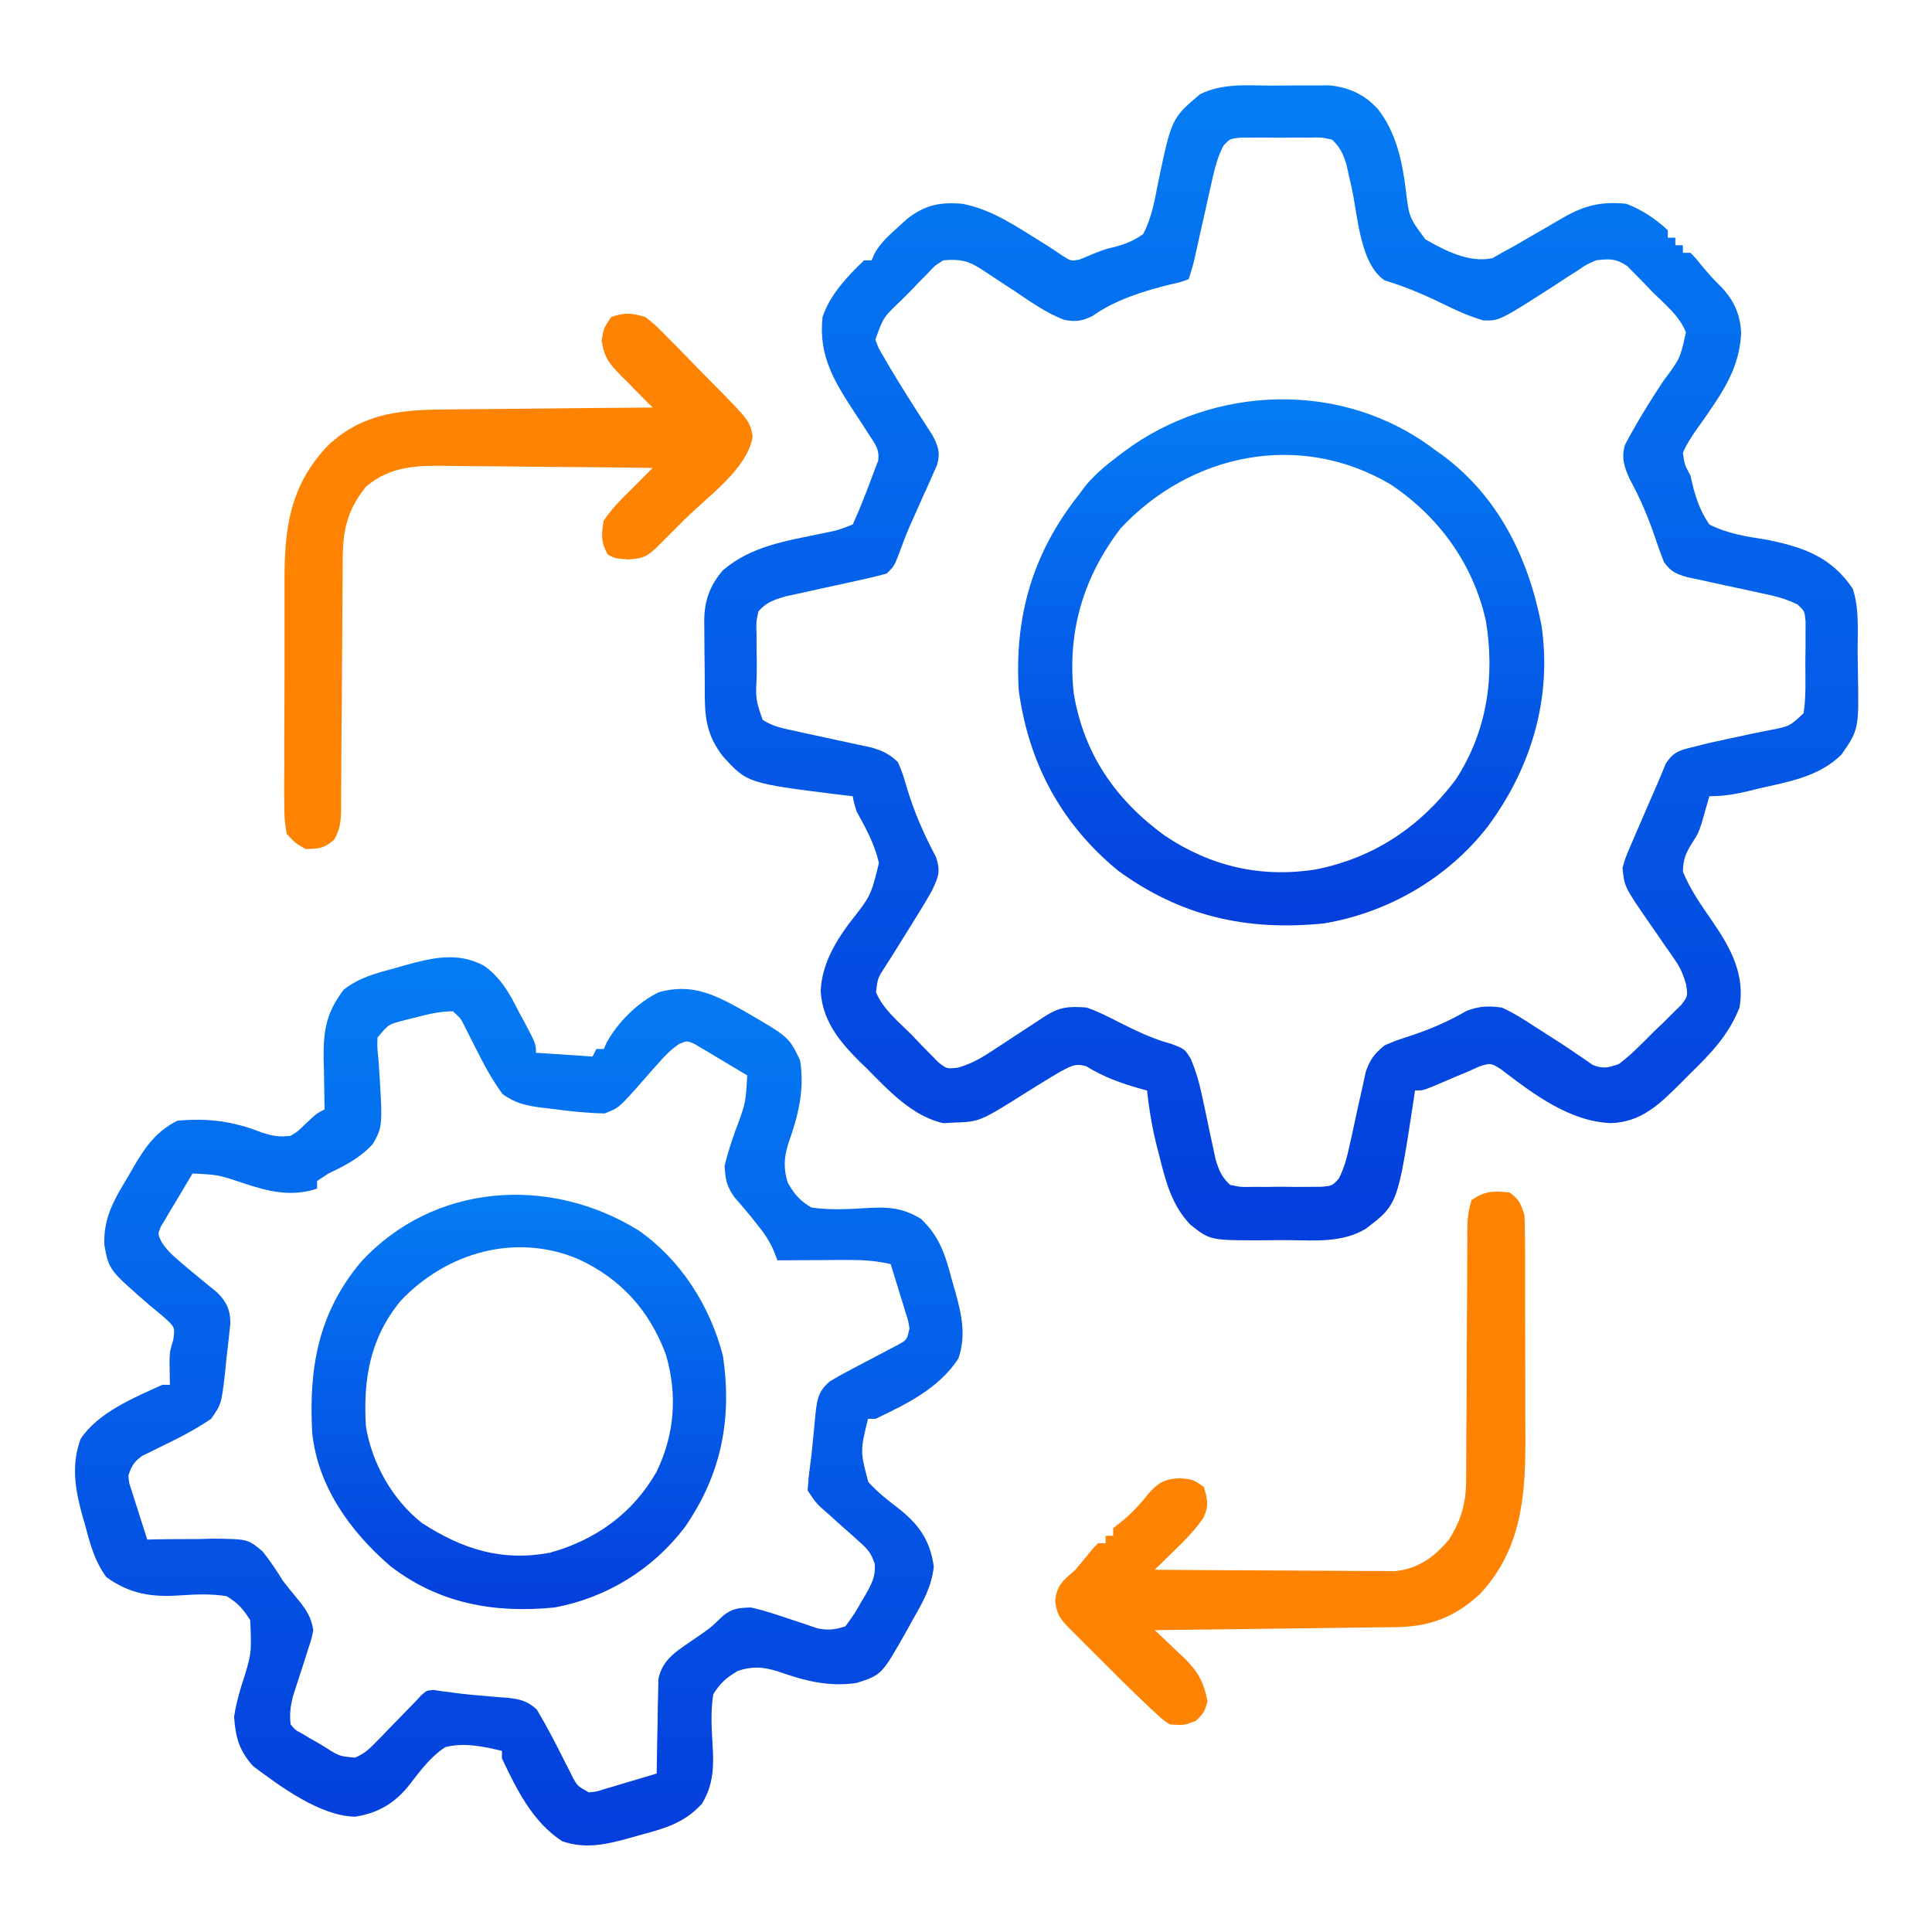 <svg width="32" height="32" viewBox="0 0 32 32" fill="none" xmlns="http://www.w3.org/2000/svg">
<path d="M21.071 1.418C21.214 1.418 21.356 1.416 21.499 1.415C21.59 1.415 21.681 1.415 21.773 1.415C21.855 1.415 21.938 1.414 22.023 1.414C22.343 1.447 22.602 1.565 22.82 1.805C23.117 2.176 23.227 2.67 23.283 3.134C23.339 3.601 23.339 3.601 23.609 3.964C23.932 4.151 24.347 4.363 24.725 4.274C24.799 4.231 24.799 4.231 24.874 4.187C24.943 4.15 25.011 4.113 25.081 4.075C25.155 4.032 25.23 3.989 25.304 3.945C25.378 3.902 25.452 3.86 25.526 3.817C25.64 3.751 25.754 3.685 25.868 3.618C26.239 3.402 26.513 3.334 26.937 3.375C27.203 3.477 27.414 3.621 27.624 3.812C27.624 3.854 27.624 3.895 27.624 3.937C27.666 3.937 27.707 3.937 27.749 3.937C27.749 3.979 27.749 4.02 27.749 4.062C27.791 4.062 27.832 4.062 27.874 4.062C27.874 4.104 27.874 4.145 27.874 4.187C27.916 4.187 27.957 4.187 27.999 4.187C28.085 4.274 28.085 4.274 28.179 4.391C28.286 4.52 28.389 4.638 28.511 4.754C28.724 4.982 28.823 5.206 28.839 5.516C28.818 5.972 28.64 6.326 28.388 6.7C28.341 6.77 28.341 6.77 28.292 6.842C28.228 6.936 28.162 7.029 28.095 7.121C28.009 7.245 27.934 7.361 27.874 7.5C27.902 7.697 27.902 7.697 27.999 7.875C28.015 7.943 28.031 8.011 28.047 8.081C28.111 8.312 28.177 8.488 28.312 8.687C28.614 8.839 28.919 8.886 29.249 8.937C29.859 9.059 30.327 9.216 30.687 9.75C30.799 10.087 30.766 10.452 30.768 10.805C30.769 10.901 30.77 10.996 30.772 11.091C30.791 12.078 30.791 12.078 30.499 12.5C30.121 12.87 29.625 12.947 29.124 13.062C29.066 13.077 29.008 13.091 28.947 13.106C28.728 13.158 28.538 13.188 28.312 13.188C28.301 13.225 28.291 13.263 28.28 13.302C28.265 13.355 28.249 13.407 28.234 13.461C28.218 13.519 28.202 13.577 28.185 13.636C28.124 13.812 28.124 13.812 28.032 13.954C27.922 14.131 27.879 14.226 27.874 14.438C28 14.744 28.191 15.012 28.378 15.283C28.675 15.717 28.904 16.151 28.812 16.688C28.628 17.153 28.331 17.454 27.976 17.801C27.924 17.854 27.871 17.906 27.817 17.961C27.481 18.294 27.184 18.584 26.687 18.602C25.999 18.581 25.384 18.111 24.857 17.707C24.689 17.605 24.689 17.605 24.502 17.664C24.439 17.692 24.377 17.721 24.312 17.75C24.247 17.777 24.182 17.803 24.116 17.831C23.985 17.887 23.855 17.942 23.725 17.998C23.562 18.062 23.562 18.062 23.437 18.062C23.428 18.127 23.428 18.127 23.418 18.194C23.15 19.95 23.15 19.95 22.622 20.352C22.241 20.582 21.797 20.547 21.367 20.541C21.218 20.539 21.07 20.541 20.922 20.543C20.044 20.545 20.044 20.545 19.713 20.282C19.409 19.958 19.31 19.581 19.206 19.16C19.193 19.11 19.18 19.059 19.166 19.007C19.086 18.693 19.033 18.385 18.999 18.062C18.96 18.052 18.921 18.041 18.88 18.03C18.558 17.939 18.278 17.837 17.992 17.661C17.81 17.605 17.732 17.663 17.562 17.75C17.372 17.861 17.186 17.977 16.999 18.094C16.228 18.579 16.228 18.579 15.796 18.594C15.742 18.597 15.687 18.6 15.631 18.604C15.114 18.494 14.715 18.059 14.355 17.695C14.312 17.654 14.269 17.612 14.224 17.569C13.892 17.236 13.619 16.895 13.593 16.41C13.614 15.989 13.816 15.63 14.062 15.297C14.424 14.839 14.424 14.839 14.558 14.293C14.486 13.981 14.34 13.715 14.187 13.438C14.141 13.285 14.141 13.285 14.124 13.188C14.053 13.18 13.981 13.171 13.908 13.163C12.375 12.971 12.375 12.971 11.966 12.518C11.727 12.201 11.677 11.937 11.674 11.544C11.674 11.499 11.674 11.454 11.673 11.408C11.672 11.314 11.672 11.22 11.672 11.125C11.671 10.982 11.669 10.838 11.667 10.694C11.667 10.602 11.667 10.511 11.666 10.419C11.665 10.355 11.665 10.355 11.664 10.29C11.666 9.953 11.752 9.708 11.969 9.45C12.444 9.04 13.018 8.962 13.617 8.835C13.878 8.783 13.878 8.783 14.124 8.687C14.193 8.536 14.256 8.386 14.316 8.23C14.333 8.188 14.349 8.146 14.367 8.102C14.412 7.985 14.456 7.868 14.499 7.75C14.515 7.71 14.53 7.67 14.546 7.629C14.569 7.441 14.497 7.358 14.395 7.202C14.358 7.145 14.322 7.088 14.285 7.03C14.246 6.971 14.207 6.912 14.167 6.852C13.823 6.323 13.553 5.9 13.624 5.25C13.748 4.881 14.033 4.579 14.312 4.312C14.353 4.312 14.394 4.312 14.437 4.312C14.451 4.277 14.466 4.242 14.481 4.206C14.583 4.025 14.709 3.912 14.863 3.773C14.916 3.725 14.969 3.676 15.024 3.626C15.322 3.395 15.563 3.344 15.937 3.375C16.415 3.464 16.815 3.738 17.221 3.99C17.258 4.013 17.295 4.036 17.333 4.06C17.425 4.118 17.515 4.179 17.605 4.24C17.742 4.325 17.742 4.325 17.881 4.299C17.971 4.262 18.061 4.225 18.15 4.187C18.312 4.125 18.312 4.125 18.47 4.088C18.652 4.038 18.782 3.986 18.937 3.875C19.072 3.608 19.124 3.332 19.179 3.039C19.405 1.961 19.405 1.961 19.874 1.562C20.25 1.373 20.661 1.417 21.071 1.418ZM20.264 2.413C20.166 2.602 20.122 2.782 20.075 2.99C20.066 3.031 20.056 3.072 20.047 3.114C20.017 3.244 19.989 3.374 19.96 3.504C19.931 3.634 19.902 3.764 19.872 3.894C19.846 4.012 19.82 4.13 19.794 4.248C19.749 4.437 19.749 4.437 19.687 4.625C19.557 4.673 19.557 4.673 19.386 4.711C18.942 4.821 18.475 4.964 18.099 5.232C17.927 5.317 17.819 5.335 17.63 5.298C17.326 5.186 17.061 4.991 16.792 4.812C16.669 4.732 16.546 4.651 16.422 4.57C16.341 4.516 16.341 4.516 16.258 4.461C16.032 4.315 15.896 4.288 15.624 4.312C15.48 4.403 15.48 4.403 15.358 4.536C15.311 4.583 15.265 4.63 15.217 4.678C15.17 4.727 15.122 4.777 15.074 4.828C15.025 4.877 14.977 4.925 14.927 4.975C14.631 5.255 14.631 5.255 14.499 5.625C14.552 5.771 14.552 5.771 14.644 5.922C14.678 5.982 14.712 6.041 14.748 6.103C14.924 6.395 15.105 6.684 15.291 6.97C15.317 7.011 15.343 7.051 15.37 7.093C15.393 7.13 15.417 7.166 15.441 7.203C15.539 7.386 15.58 7.501 15.52 7.703C15.498 7.754 15.475 7.804 15.452 7.856C15.415 7.941 15.415 7.941 15.377 8.027C15.35 8.085 15.324 8.143 15.296 8.203C15.245 8.318 15.194 8.433 15.143 8.548C15.106 8.631 15.106 8.631 15.068 8.715C15.005 8.862 14.949 9.009 14.895 9.159C14.812 9.375 14.812 9.375 14.687 9.5C14.55 9.538 14.412 9.571 14.273 9.601C14.189 9.62 14.105 9.639 14.022 9.657C13.889 9.686 13.757 9.715 13.625 9.743C13.497 9.771 13.37 9.799 13.242 9.828C13.166 9.844 13.089 9.861 13.01 9.878C12.814 9.937 12.699 9.973 12.562 10.125C12.524 10.303 12.524 10.303 12.531 10.506C12.531 10.581 12.531 10.655 12.531 10.732C12.532 10.81 12.533 10.888 12.535 10.969C12.534 11.047 12.534 11.125 12.533 11.205C12.515 11.58 12.515 11.58 12.631 11.923C12.803 12.034 12.97 12.065 13.169 12.107C13.21 12.116 13.251 12.125 13.293 12.135C13.423 12.163 13.553 12.191 13.683 12.219C13.854 12.255 14.025 12.292 14.196 12.33C14.31 12.354 14.31 12.354 14.427 12.379C14.62 12.436 14.73 12.486 14.874 12.625C14.954 12.82 14.954 12.82 15.023 13.055C15.145 13.46 15.303 13.819 15.503 14.194C15.582 14.435 15.545 14.521 15.437 14.75C15.331 14.94 15.217 15.124 15.101 15.309C15.011 15.452 14.922 15.596 14.833 15.74C14.779 15.827 14.725 15.913 14.669 15.999C14.537 16.201 14.537 16.201 14.509 16.433C14.626 16.72 14.89 16.928 15.105 17.145C15.155 17.198 15.205 17.251 15.257 17.305C15.306 17.355 15.356 17.405 15.406 17.456C15.451 17.502 15.496 17.548 15.542 17.595C15.684 17.705 15.684 17.705 15.871 17.683C16.073 17.622 16.219 17.545 16.395 17.43C16.455 17.391 16.515 17.352 16.578 17.311C16.639 17.271 16.701 17.23 16.765 17.188C16.889 17.107 17.013 17.026 17.137 16.945C17.192 16.909 17.246 16.873 17.302 16.836C17.55 16.677 17.701 16.665 17.999 16.688C18.182 16.751 18.351 16.837 18.523 16.926C18.811 17.07 19.085 17.205 19.398 17.289C19.624 17.375 19.624 17.375 19.727 17.544C19.808 17.742 19.862 17.924 19.906 18.133C19.921 18.204 19.937 18.275 19.953 18.348C19.984 18.497 20.015 18.645 20.046 18.794C20.062 18.864 20.077 18.935 20.093 19.008C20.113 19.105 20.113 19.105 20.134 19.203C20.191 19.388 20.233 19.493 20.374 19.625C20.552 19.663 20.552 19.663 20.755 19.658C20.83 19.659 20.905 19.659 20.982 19.659C21.06 19.658 21.138 19.657 21.218 19.656C21.296 19.657 21.374 19.658 21.455 19.659C21.529 19.659 21.604 19.659 21.681 19.658C21.784 19.658 21.784 19.658 21.889 19.657C22.065 19.64 22.065 19.64 22.173 19.524C22.268 19.339 22.311 19.166 22.355 18.963C22.373 18.883 22.391 18.803 22.409 18.721C22.437 18.595 22.464 18.468 22.491 18.342C22.518 18.219 22.546 18.097 22.573 17.975C22.589 17.901 22.605 17.828 22.621 17.753C22.694 17.543 22.765 17.451 22.937 17.312C23.131 17.231 23.131 17.231 23.351 17.16C23.684 17.049 23.984 16.922 24.288 16.745C24.503 16.662 24.645 16.659 24.874 16.688C25.073 16.777 25.251 16.892 25.433 17.012C25.48 17.042 25.528 17.072 25.577 17.103C25.765 17.223 25.952 17.342 26.135 17.47C26.178 17.499 26.221 17.528 26.265 17.558C26.322 17.598 26.322 17.598 26.379 17.638C26.549 17.708 26.639 17.684 26.812 17.625C27.026 17.465 27.209 17.271 27.398 17.082C27.451 17.032 27.503 16.982 27.558 16.93C27.607 16.881 27.657 16.831 27.708 16.78C27.753 16.736 27.799 16.691 27.846 16.645C27.955 16.502 27.955 16.502 27.928 16.309C27.881 16.147 27.838 16.038 27.743 15.901C27.716 15.862 27.69 15.824 27.663 15.784C27.634 15.744 27.606 15.705 27.578 15.664C27.521 15.581 27.464 15.498 27.407 15.415C27.366 15.356 27.366 15.356 27.324 15.296C26.905 14.689 26.905 14.689 26.874 14.375C26.922 14.208 26.922 14.208 26.998 14.03C27.026 13.964 27.053 13.9 27.082 13.833C27.111 13.765 27.141 13.698 27.171 13.629C27.2 13.562 27.228 13.495 27.258 13.426C27.313 13.297 27.369 13.169 27.426 13.041C27.483 12.911 27.537 12.78 27.59 12.649C27.723 12.445 27.831 12.424 28.066 12.367C28.182 12.338 28.182 12.338 28.3 12.308C28.487 12.266 28.675 12.226 28.863 12.186C28.914 12.175 28.964 12.164 29.016 12.153C29.116 12.132 29.215 12.112 29.315 12.093C29.642 12.03 29.642 12.03 29.874 11.812C29.915 11.533 29.903 11.251 29.902 10.969C29.903 10.891 29.904 10.813 29.905 10.732C29.905 10.658 29.905 10.583 29.905 10.506C29.905 10.437 29.906 10.369 29.906 10.298C29.89 10.122 29.89 10.122 29.774 10.014C29.584 9.917 29.405 9.874 29.196 9.83C29.156 9.821 29.115 9.812 29.073 9.803C28.899 9.764 28.725 9.728 28.551 9.691C28.424 9.664 28.296 9.635 28.169 9.607C28.055 9.583 28.055 9.583 27.939 9.558C27.752 9.501 27.675 9.468 27.562 9.312C27.508 9.178 27.459 9.04 27.413 8.902C27.299 8.567 27.17 8.259 27 7.949C26.905 7.744 26.848 7.584 26.917 7.363C27.109 7.001 27.322 6.654 27.549 6.312C27.829 5.938 27.829 5.938 27.924 5.505C27.818 5.229 27.568 5.034 27.363 4.828C27.315 4.779 27.268 4.729 27.22 4.678C27.173 4.631 27.127 4.584 27.079 4.536C27.037 4.493 26.994 4.45 26.951 4.406C26.765 4.281 26.657 4.284 26.437 4.312C26.276 4.381 26.276 4.381 26.126 4.484C26.042 4.537 26.042 4.537 25.956 4.592C25.898 4.63 25.84 4.668 25.781 4.707C24.835 5.316 24.835 5.316 24.567 5.306C24.34 5.24 24.133 5.148 23.921 5.043C23.598 4.885 23.28 4.748 22.934 4.644C22.524 4.369 22.487 3.562 22.39 3.118C22.375 3.051 22.359 2.983 22.343 2.913C22.33 2.852 22.316 2.791 22.302 2.727C22.245 2.547 22.2 2.442 22.062 2.312C21.884 2.274 21.884 2.274 21.681 2.279C21.606 2.279 21.532 2.279 21.455 2.278C21.338 2.28 21.338 2.28 21.218 2.281C21.14 2.28 21.062 2.279 20.982 2.278C20.87 2.279 20.87 2.279 20.755 2.279C20.652 2.28 20.652 2.28 20.548 2.28C20.372 2.297 20.372 2.297 20.264 2.413Z" fill="url(#paint0_linear_76_5031)"/>
<path d="M8.015 15.995C8.299 16.195 8.441 16.457 8.595 16.762C8.637 16.838 8.637 16.838 8.679 16.917C8.877 17.29 8.877 17.29 8.877 17.437C9.186 17.458 9.495 17.479 9.814 17.5C9.835 17.459 9.855 17.417 9.877 17.375C9.918 17.375 9.959 17.375 10.002 17.375C10.017 17.34 10.032 17.304 10.048 17.268C10.234 16.931 10.566 16.599 10.916 16.433C11.473 16.279 11.854 16.483 12.332 16.75C13.067 17.176 13.067 17.176 13.252 17.562C13.331 18.05 13.22 18.485 13.056 18.943C12.984 19.185 12.975 19.35 13.049 19.591C13.163 19.788 13.242 19.88 13.439 20C13.729 20.043 14.017 20.03 14.309 20.012C14.683 19.989 14.927 19.99 15.252 20.187C15.569 20.482 15.662 20.803 15.771 21.215C15.788 21.272 15.804 21.329 15.821 21.388C15.927 21.771 16.007 22.117 15.873 22.504C15.548 22.996 15.023 23.253 14.502 23.5C14.46 23.5 14.419 23.5 14.377 23.5C14.247 24.034 14.247 24.034 14.381 24.544C14.529 24.71 14.697 24.843 14.873 24.977C15.219 25.245 15.407 25.516 15.467 25.949C15.428 26.284 15.293 26.523 15.127 26.812C15.088 26.882 15.05 26.952 15.01 27.024C14.604 27.741 14.604 27.741 14.189 27.875C13.716 27.944 13.318 27.837 12.873 27.68C12.63 27.607 12.465 27.596 12.223 27.674C12.03 27.789 11.934 27.87 11.814 28.062C11.771 28.337 11.784 28.61 11.802 28.886C11.825 29.254 11.821 29.552 11.627 29.875C11.336 30.195 11.01 30.285 10.599 30.395C10.542 30.411 10.485 30.427 10.426 30.444C10.043 30.55 9.697 30.63 9.31 30.496C8.818 30.172 8.561 29.646 8.314 29.125C8.314 29.084 8.314 29.042 8.314 29C8.004 28.927 7.691 28.859 7.377 28.937C7.135 29.095 6.968 29.32 6.794 29.546C6.555 29.856 6.269 30.032 5.881 30.09C5.302 30.08 4.637 29.586 4.189 29.25C3.958 28.986 3.904 28.784 3.877 28.437C3.901 28.266 3.946 28.103 3.994 27.937C4.169 27.391 4.169 27.391 4.144 26.834C4.026 26.649 3.942 26.552 3.752 26.437C3.492 26.396 3.235 26.407 2.974 26.425C2.507 26.457 2.147 26.399 1.761 26.122C1.573 25.864 1.501 25.603 1.42 25.297C1.395 25.212 1.395 25.212 1.37 25.126C1.247 24.682 1.174 24.276 1.334 23.836C1.62 23.396 2.225 23.148 2.689 22.937C2.73 22.937 2.772 22.937 2.814 22.937C2.813 22.901 2.813 22.865 2.812 22.828C2.811 22.779 2.811 22.73 2.81 22.68C2.81 22.632 2.809 22.584 2.808 22.535C2.814 22.375 2.814 22.375 2.87 22.191C2.899 21.983 2.899 21.983 2.716 21.817C2.643 21.755 2.569 21.693 2.494 21.633C1.805 21.035 1.805 21.035 1.729 20.627C1.709 20.183 1.881 19.885 2.107 19.512C2.14 19.454 2.173 19.396 2.208 19.336C2.405 19 2.582 18.741 2.939 18.562C3.446 18.516 3.864 18.571 4.336 18.758C4.511 18.816 4.631 18.836 4.814 18.812C4.939 18.736 4.939 18.736 5.045 18.629C5.245 18.441 5.245 18.441 5.377 18.375C5.376 18.336 5.375 18.296 5.374 18.256C5.37 18.075 5.367 17.895 5.365 17.715C5.363 17.653 5.362 17.591 5.36 17.527C5.356 17.058 5.406 16.774 5.692 16.392C5.949 16.195 6.208 16.125 6.517 16.043C6.574 16.026 6.63 16.01 6.688 15.993C7.146 15.866 7.579 15.759 8.015 15.995ZM6.842 16.863C6.777 16.879 6.777 16.879 6.712 16.895C6.433 16.966 6.433 16.966 6.252 17.187C6.248 17.353 6.248 17.353 6.268 17.539C6.342 18.652 6.342 18.652 6.176 18.948C5.967 19.175 5.716 19.308 5.439 19.437C5.377 19.479 5.315 19.52 5.252 19.562C5.252 19.604 5.252 19.645 5.252 19.687C4.818 19.832 4.439 19.732 4.021 19.594C3.615 19.458 3.615 19.458 3.189 19.437C3.092 19.598 2.996 19.76 2.9 19.922C2.872 19.967 2.844 20.013 2.816 20.06C2.79 20.104 2.764 20.149 2.738 20.194C2.713 20.235 2.689 20.276 2.664 20.317C2.612 20.44 2.612 20.44 2.676 20.571C2.764 20.706 2.859 20.795 2.982 20.898C3.049 20.955 3.049 20.955 3.116 21.012C3.203 21.084 3.29 21.156 3.377 21.228C3.416 21.26 3.454 21.291 3.494 21.324C3.529 21.352 3.563 21.38 3.599 21.409C3.754 21.566 3.814 21.694 3.816 21.917C3.795 22.12 3.772 22.324 3.748 22.527C3.741 22.598 3.734 22.669 3.727 22.742C3.667 23.255 3.667 23.255 3.497 23.5C3.22 23.69 2.927 23.835 2.625 23.981C2.579 24.004 2.533 24.027 2.485 24.051C2.443 24.071 2.402 24.091 2.358 24.112C2.223 24.207 2.179 24.281 2.127 24.437C2.137 24.566 2.137 24.566 2.183 24.694C2.197 24.741 2.212 24.788 2.227 24.837C2.243 24.886 2.259 24.934 2.275 24.984C2.291 25.034 2.306 25.083 2.322 25.134C2.36 25.257 2.4 25.378 2.439 25.5C2.49 25.499 2.54 25.497 2.592 25.496C2.822 25.491 3.053 25.492 3.283 25.492C3.362 25.49 3.442 25.488 3.523 25.485C4.104 25.491 4.104 25.491 4.349 25.696C4.476 25.854 4.582 26.015 4.689 26.187C4.77 26.29 4.852 26.392 4.935 26.492C5.073 26.662 5.155 26.783 5.189 27C5.162 27.138 5.162 27.138 5.113 27.287C5.096 27.341 5.079 27.395 5.061 27.451C5.043 27.507 5.025 27.563 5.006 27.621C4.969 27.732 4.934 27.843 4.898 27.955C4.882 28.004 4.866 28.053 4.85 28.104C4.81 28.267 4.794 28.396 4.814 28.562C4.894 28.657 4.894 28.657 5.011 28.718C5.052 28.743 5.093 28.767 5.135 28.793C5.179 28.817 5.222 28.842 5.267 28.867C5.31 28.893 5.353 28.919 5.396 28.946C5.622 29.088 5.622 29.088 5.878 29.112C6.024 29.053 6.101 28.984 6.211 28.872C6.249 28.833 6.287 28.795 6.326 28.755C6.364 28.715 6.403 28.674 6.443 28.633C6.482 28.593 6.521 28.553 6.561 28.512C6.634 28.438 6.707 28.363 6.779 28.288C6.811 28.255 6.844 28.222 6.877 28.187C6.909 28.152 6.942 28.117 6.976 28.081C7.064 28 7.064 28 7.182 27.991C7.228 27.998 7.274 28.005 7.322 28.012C7.534 28.041 7.744 28.068 7.958 28.084C8.053 28.093 8.149 28.101 8.244 28.109C8.29 28.112 8.336 28.116 8.384 28.119C8.601 28.14 8.728 28.166 8.891 28.315C9.061 28.599 9.212 28.892 9.36 29.189C9.384 29.235 9.407 29.281 9.432 29.329C9.453 29.371 9.474 29.413 9.495 29.456C9.567 29.582 9.567 29.582 9.752 29.687C9.88 29.676 9.88 29.676 10.016 29.631C10.066 29.617 10.116 29.602 10.168 29.587C10.22 29.571 10.272 29.555 10.326 29.539C10.405 29.516 10.405 29.516 10.486 29.492C10.617 29.454 10.747 29.415 10.877 29.375C10.877 29.323 10.878 29.271 10.879 29.218C10.882 28.984 10.887 28.75 10.892 28.516C10.893 28.434 10.894 28.353 10.895 28.269C10.897 28.191 10.899 28.113 10.901 28.032C10.902 27.96 10.904 27.888 10.905 27.814C10.968 27.464 11.26 27.316 11.537 27.121C11.768 26.962 11.768 26.962 11.968 26.77C12.124 26.637 12.235 26.632 12.439 26.625C12.654 26.673 12.86 26.742 13.068 26.812C13.178 26.85 13.288 26.886 13.398 26.922C13.447 26.938 13.495 26.955 13.545 26.972C13.72 27.006 13.833 26.992 14.002 26.937C14.11 26.796 14.191 26.67 14.275 26.516C14.298 26.477 14.321 26.438 14.345 26.398C14.44 26.228 14.505 26.103 14.489 25.906C14.432 25.727 14.372 25.658 14.232 25.535C14.191 25.497 14.149 25.459 14.107 25.421C14.041 25.363 14.041 25.363 13.974 25.305C13.888 25.228 13.803 25.151 13.717 25.074C13.679 25.04 13.64 25.006 13.601 24.972C13.502 24.875 13.502 24.875 13.377 24.687C13.385 24.562 13.396 24.437 13.413 24.313C13.434 24.162 13.451 24.011 13.465 23.858C13.47 23.811 13.475 23.764 13.479 23.715C13.489 23.619 13.498 23.524 13.506 23.428C13.534 23.174 13.553 23.038 13.752 22.875C13.846 22.818 13.943 22.764 14.041 22.713C14.097 22.683 14.152 22.654 14.21 22.623C14.327 22.562 14.444 22.5 14.561 22.439C14.616 22.41 14.672 22.38 14.729 22.35C14.805 22.31 14.805 22.31 14.883 22.269C15.021 22.192 15.021 22.192 15.064 22C15.044 21.878 15.044 21.878 15.002 21.749C14.988 21.702 14.973 21.654 14.959 21.606C14.943 21.557 14.928 21.508 14.912 21.457C14.897 21.407 14.882 21.357 14.866 21.306C14.828 21.183 14.79 21.06 14.752 20.937C14.519 20.884 14.305 20.868 14.067 20.869C13.997 20.869 13.928 20.869 13.856 20.869C13.784 20.87 13.713 20.87 13.638 20.871C13.529 20.872 13.529 20.872 13.417 20.872C13.237 20.873 13.057 20.874 12.877 20.875C12.858 20.826 12.84 20.778 12.82 20.728C12.747 20.552 12.66 20.429 12.541 20.281C12.502 20.233 12.463 20.184 12.424 20.134C12.34 20.031 12.253 19.931 12.166 19.832C12.035 19.646 12.016 19.541 12.002 19.312C12.047 19.108 12.116 18.912 12.185 18.715C12.35 18.275 12.35 18.275 12.377 17.812C12.216 17.715 12.055 17.619 11.892 17.523C11.824 17.482 11.824 17.482 11.754 17.439C11.71 17.413 11.665 17.387 11.62 17.361C11.579 17.337 11.539 17.312 11.497 17.287C11.376 17.237 11.376 17.237 11.25 17.291C11.114 17.383 11.018 17.48 10.91 17.604C10.871 17.648 10.831 17.693 10.79 17.738C10.707 17.832 10.625 17.926 10.543 18.02C10.241 18.355 10.241 18.355 10.013 18.442C9.723 18.436 9.441 18.407 9.154 18.367C9.096 18.36 9.037 18.354 8.977 18.347C8.713 18.311 8.541 18.279 8.323 18.12C8.154 17.889 8.024 17.65 7.896 17.395C7.848 17.299 7.8 17.204 7.751 17.109C7.73 17.067 7.709 17.025 7.688 16.982C7.627 16.864 7.627 16.864 7.502 16.75C7.27 16.75 7.064 16.805 6.842 16.863Z" fill="url(#paint1_linear_76_5031)"/>
<path d="M23.749 7.438C23.796 7.471 23.842 7.504 23.89 7.538C24.825 8.232 25.318 9.245 25.534 10.369C25.706 11.576 25.36 12.72 24.643 13.689C23.982 14.541 22.995 15.117 21.926 15.295C20.655 15.423 19.558 15.181 18.515 14.418C17.571 13.638 17.04 12.644 16.874 11.438C16.8 10.204 17.104 9.157 17.874 8.188C17.932 8.11 17.932 8.11 17.991 8.031C18.146 7.85 18.318 7.706 18.507 7.563C18.543 7.535 18.579 7.508 18.616 7.48C20.109 6.368 22.24 6.298 23.749 7.438ZM18.562 8.75C17.943 9.559 17.675 10.461 17.784 11.48C17.951 12.489 18.477 13.248 19.298 13.845C20.062 14.354 20.896 14.545 21.803 14.399C22.759 14.206 23.524 13.694 24.112 12.912C24.631 12.115 24.764 11.205 24.61 10.28C24.399 9.336 23.828 8.55 23.024 8.018C21.526 7.139 19.728 7.503 18.562 8.75Z" fill="url(#paint2_linear_76_5031)"/>
<path d="M10.579 20.381C11.28 20.872 11.757 21.626 11.973 22.452C12.131 23.501 11.946 24.431 11.338 25.302C10.806 25.997 10.046 26.464 9.186 26.625C8.185 26.724 7.262 26.561 6.455 25.931C5.8 25.363 5.264 24.621 5.171 23.732C5.113 22.667 5.267 21.751 5.976 20.905C7.179 19.592 9.104 19.465 10.579 20.381ZM6.639 21.543C6.128 22.161 6.013 22.845 6.061 23.625C6.158 24.235 6.504 24.847 6.993 25.229C7.664 25.66 8.306 25.866 9.104 25.719C9.864 25.509 10.476 25.071 10.872 24.382C11.177 23.757 11.225 23.094 11.026 22.426C10.752 21.699 10.28 21.177 9.573 20.852C8.536 20.417 7.397 20.744 6.639 21.543Z" fill="url(#paint3_linear_76_5031)"/>
<path d="M25 19.75C25.163 19.864 25.186 19.932 25.25 20.125C25.256 20.268 25.259 20.411 25.259 20.554C25.259 20.598 25.259 20.641 25.26 20.686C25.26 20.83 25.26 20.973 25.261 21.117C25.261 21.218 25.261 21.318 25.261 21.418C25.262 21.629 25.262 21.84 25.262 22.051C25.262 22.319 25.262 22.588 25.264 22.856C25.264 23.064 25.264 23.271 25.264 23.479C25.264 23.578 25.265 23.677 25.265 23.776C25.27 24.749 25.212 25.66 24.508 26.406C24.103 26.78 23.681 26.944 23.134 26.95C23.069 26.951 23.069 26.951 23.003 26.952C22.86 26.954 22.716 26.956 22.573 26.957C22.474 26.959 22.375 26.96 22.276 26.961C22.015 26.965 21.754 26.968 21.493 26.971C21.226 26.974 20.96 26.977 20.693 26.981C20.171 26.988 19.648 26.994 19.125 27C19.178 27.049 19.23 27.098 19.285 27.149C19.354 27.215 19.423 27.281 19.492 27.348C19.527 27.38 19.562 27.412 19.597 27.445C19.832 27.673 19.943 27.855 20 28.188C19.941 28.367 19.941 28.367 19.812 28.5C19.613 28.578 19.613 28.578 19.375 28.562C19.266 28.489 19.266 28.489 19.153 28.385C19.087 28.325 19.087 28.325 19.021 28.264C18.74 27.997 18.465 27.724 18.191 27.449C18.131 27.389 18.071 27.329 18.01 27.269C17.953 27.212 17.897 27.155 17.838 27.096C17.787 27.045 17.735 26.993 17.682 26.94C17.538 26.787 17.504 26.721 17.477 26.512C17.508 26.243 17.612 26.178 17.812 26C17.912 25.884 18.008 25.766 18.104 25.647C18.132 25.619 18.159 25.591 18.188 25.562C18.229 25.562 18.27 25.562 18.312 25.562C18.312 25.521 18.312 25.48 18.312 25.438C18.354 25.438 18.395 25.438 18.438 25.438C18.438 25.396 18.438 25.355 18.438 25.312C18.481 25.278 18.525 25.243 18.57 25.207C18.753 25.06 18.889 24.906 19.036 24.724C19.195 24.548 19.294 24.501 19.531 24.484C19.75 24.5 19.75 24.5 19.938 24.625C20.002 24.833 20.026 24.947 19.929 25.146C19.791 25.344 19.63 25.509 19.457 25.676C19.425 25.707 19.393 25.739 19.36 25.771C19.282 25.848 19.204 25.924 19.125 26C19.665 26.004 20.204 26.008 20.744 26.01C20.994 26.011 21.245 26.012 21.495 26.014C21.737 26.016 21.979 26.017 22.221 26.018C22.313 26.018 22.405 26.019 22.497 26.02C22.627 26.021 22.756 26.021 22.886 26.021C22.959 26.022 23.033 26.022 23.108 26.023C23.497 25.98 23.753 25.793 24 25.5C24.206 25.171 24.287 24.883 24.283 24.493C24.284 24.445 24.284 24.397 24.285 24.348C24.286 24.191 24.286 24.034 24.286 23.878C24.287 23.768 24.288 23.659 24.289 23.549C24.291 23.262 24.292 22.975 24.293 22.688C24.294 22.227 24.297 21.767 24.3 21.306C24.302 21.145 24.302 20.985 24.302 20.824C24.303 20.726 24.303 20.627 24.304 20.529C24.304 20.484 24.304 20.44 24.303 20.394C24.305 20.203 24.314 20.057 24.375 19.875C24.606 19.721 24.727 19.726 25 19.75Z" fill="#FF8303"/>
<path d="M10.686 5.25C10.836 5.358 10.961 5.487 11.089 5.621C11.126 5.658 11.163 5.695 11.201 5.733C11.318 5.851 11.433 5.971 11.549 6.09C11.628 6.17 11.707 6.25 11.786 6.33C12.418 6.971 12.418 6.971 12.467 7.227C12.388 7.758 11.72 8.226 11.354 8.59C11.269 8.675 11.269 8.675 11.182 8.762C11.101 8.843 11.101 8.843 11.018 8.926C10.945 8.999 10.945 8.999 10.87 9.074C10.701 9.231 10.644 9.248 10.408 9.266C10.186 9.25 10.186 9.25 10.065 9.184C9.952 8.979 9.96 8.856 9.998 8.625C10.124 8.438 10.275 8.283 10.436 8.125C10.501 8.06 10.566 7.995 10.632 7.929C10.665 7.896 10.699 7.862 10.733 7.827C10.759 7.802 10.784 7.776 10.811 7.75C10.274 7.743 9.738 7.737 9.202 7.734C8.953 7.732 8.704 7.73 8.455 7.726C8.214 7.723 7.973 7.721 7.733 7.72C7.641 7.72 7.55 7.719 7.458 7.717C6.939 7.708 6.474 7.707 6.061 8.062C5.744 8.459 5.677 8.789 5.676 9.29C5.676 9.338 5.675 9.386 5.675 9.435C5.674 9.539 5.674 9.642 5.673 9.746C5.673 9.91 5.671 10.073 5.67 10.237C5.666 10.703 5.663 11.169 5.661 11.635C5.659 11.921 5.657 12.206 5.654 12.491C5.653 12.6 5.653 12.708 5.653 12.817C5.652 12.969 5.651 13.12 5.649 13.272C5.649 13.317 5.65 13.362 5.65 13.408C5.647 13.6 5.633 13.732 5.539 13.901C5.384 14.049 5.273 14.062 5.061 14.062C4.895 13.968 4.895 13.968 4.748 13.812C4.717 13.636 4.706 13.496 4.709 13.319C4.708 13.269 4.708 13.22 4.707 13.169C4.706 13.005 4.708 12.841 4.709 12.678C4.709 12.563 4.709 12.449 4.708 12.335C4.708 12.095 4.709 11.855 4.711 11.615C4.713 11.309 4.713 11.004 4.712 10.698C4.711 10.461 4.711 10.225 4.712 9.989C4.713 9.876 4.713 9.763 4.712 9.651C4.71 8.76 4.792 8.049 5.436 7.375C6.042 6.81 6.707 6.784 7.497 6.781C7.592 6.779 7.688 6.778 7.784 6.777C8.035 6.774 8.285 6.772 8.536 6.771C8.792 6.769 9.049 6.766 9.305 6.763C9.807 6.758 10.309 6.753 10.811 6.75C10.786 6.726 10.761 6.702 10.736 6.677C10.624 6.565 10.514 6.453 10.405 6.34C10.346 6.283 10.346 6.283 10.287 6.224C10.093 6.023 10.005 5.923 9.965 5.639C9.998 5.438 9.998 5.438 10.123 5.25C10.353 5.173 10.453 5.183 10.686 5.25Z" fill="#FF8303"/>
<defs>
<linearGradient id="paint0_linear_76_5031" x1="21.221" y1="1.413" x2="21.221" y2="24.494" gradientUnits="userSpaceOnUse">
<stop stop-color="#047CF4"/>
<stop offset="1" stop-color="#0431D7"/>
</linearGradient>
<linearGradient id="paint1_linear_76_5031" x1="8.593" y1="15.855" x2="8.593" y2="33.602" gradientUnits="userSpaceOnUse">
<stop stop-color="#047CF4"/>
<stop offset="1" stop-color="#0431D7"/>
</linearGradient>
<linearGradient id="paint2_linear_76_5031" x1="21.221" y1="6.614" x2="21.221" y2="17.125" gradientUnits="userSpaceOnUse">
<stop stop-color="#047CF4"/>
<stop offset="1" stop-color="#0431D7"/>
</linearGradient>
<linearGradient id="paint3_linear_76_5031" x1="8.593" y1="19.789" x2="8.593" y2="28.067" gradientUnits="userSpaceOnUse">
<stop stop-color="#047CF4"/>
<stop offset="1" stop-color="#0431D7"/>
</linearGradient>
</defs>
</svg>
